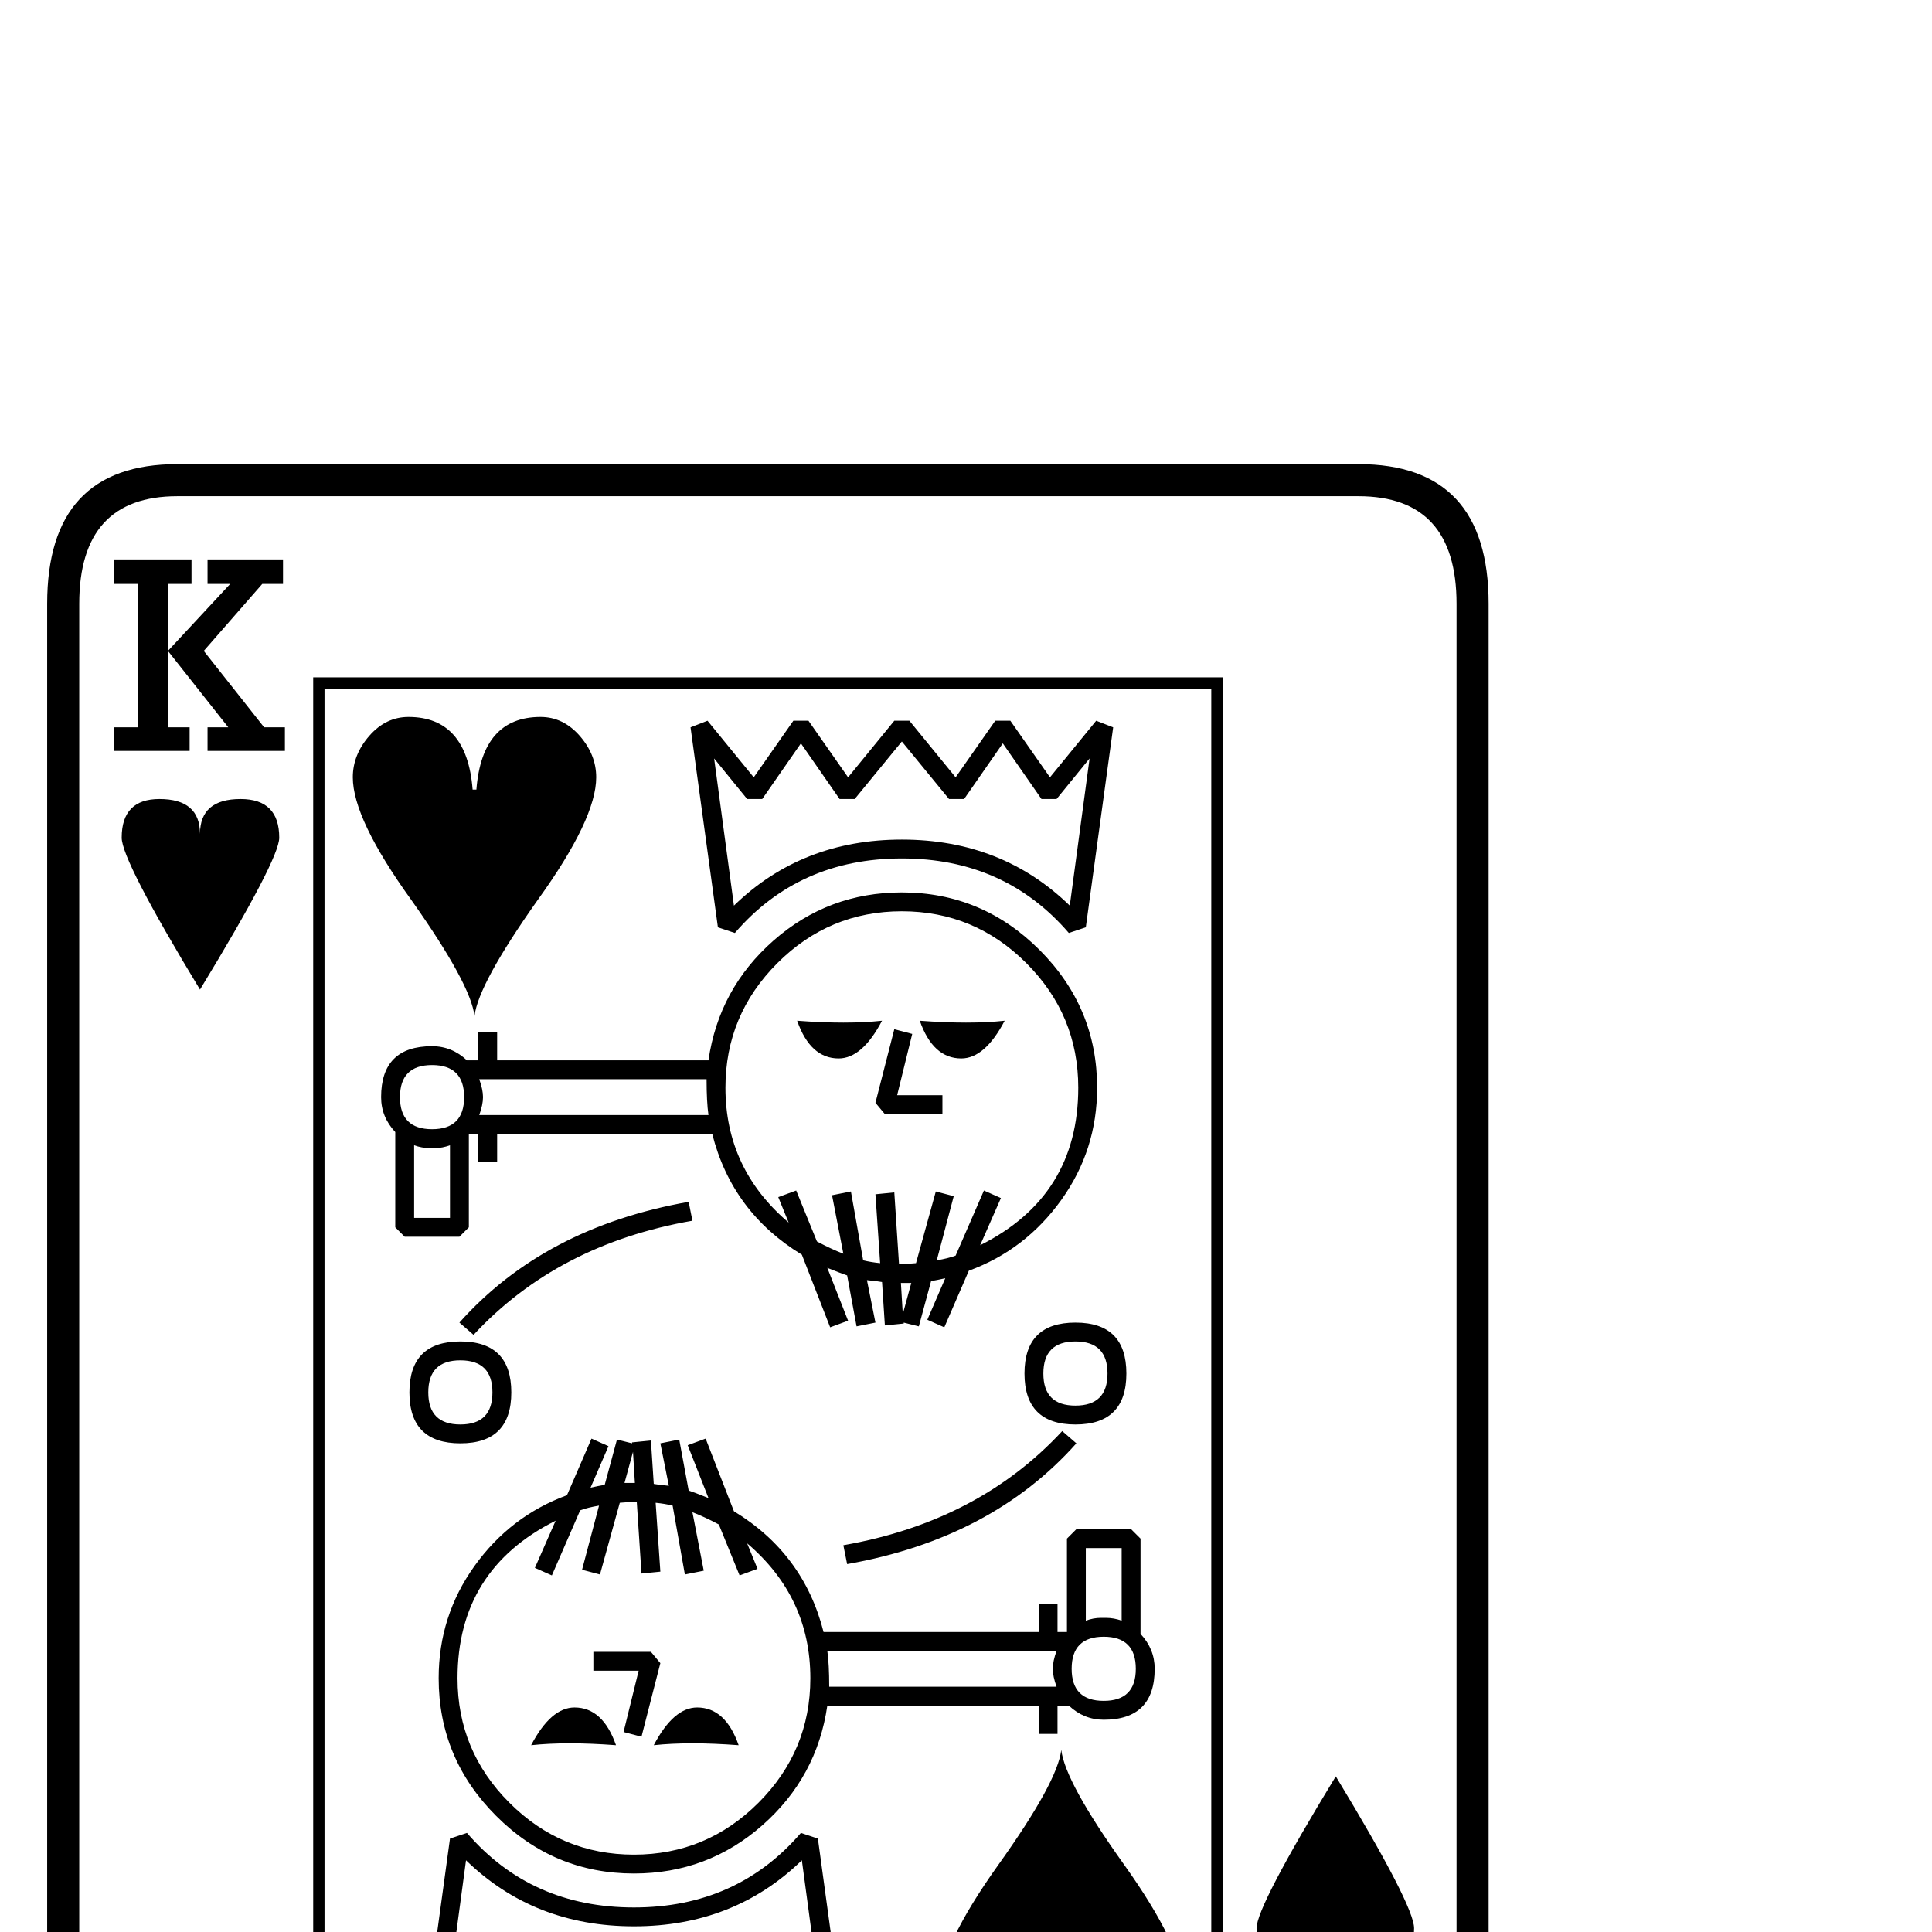 <?xml version="1.0" standalone="no"?>
<!DOCTYPE svg PUBLIC "-//W3C//DTD SVG 1.1//EN" "http://www.w3.org/Graphics/SVG/1.1/DTD/svg11.dtd" >
<svg viewBox="0 -442 2048 2048">
  <g transform="matrix(1 0 0 -1 0 1606)">
   <path fill="currentColor"
d="M1578 -244q0 -148 -138 -148h-1252q-138 0 -138 148v1652q0 148 138 148h1252q138 0 138 -148v-1652zM1544 -244v1652q0 114 -104 114h-1252q-104 0 -104 -114v-1652q0 -114 104 -114h1252q104 0 104 114zM302 1252h-82v25h22l-64 81l66 71h-24v26h80v-26h-22l-62 -71
l64 -81h22v-25zM203 1429h-25v-152h23v-25h-80v25h25v152h-25v26h82v-26zM1499 4q0 -41 -40 -41q-43 0 -43 37q0 -37 -43 -37q-41 0 -41 41q0 23 84 161q83 -137 83 -161zM1296 -166h-964v1496h964v-1496zM296 1160q0 -23 -84 -161q-83 137 -83 161q0 41 40 41q43 0 43 -37
q0 37 43 37q41 0 41 -41zM1507 -291h-82v26h25v152h-23v25h80v-25h-25v-152h25v-26zM1450 -194l-66 -71h24v-26h-80v26h22l62 71l-64 81h-22v25h82v-25h-22zM1284 -154v1472h-940v-1472h940zM1180 1277l-29 -212l-18 -6q-68 79 -177 79t-177 -79l-18 6l-29 212l18 7l49 -60
l42 60h16l42 -60l49 60h16l49 -60l42 60h16l42 -60l49 60zM1194 592q0 -54 -54 -54t-54 54t54 54t54 -54zM1163 895q0 -66 -38 -119t-98 -75l-26 -60l-18 8l19 44q-9 -2 -15 -3l-13 -48l-16 4v-1l-20 -2l-3 46q-5 1 -16 2l9 -45l-20 -4l-10 54q-6 2 -21 8l22 -56l-19 -7
l-30 77q-74 45 -95 128h-228v-30h-20v30h-10v-99l-10 -10h-58l-10 10v101q-15 16 -15 37q0 54 54 54q21 0 37 -15h12v30h20v-30h224q11 76 69 127t136 51q85 0 146 -61t61 -146zM632 1224q0 -44 -62 -130q-63 -89 -67 -123q-4 34 -67 123q-62 86 -62 130q0 24 17.5 44
t41.5 20q62 0 68 -77h4q6 77 68 77q24 0 41.5 -20t17.5 -44zM1141 518q-90 -101 -243 -128l-4 20q143 25 232 121zM734 754q-143 -25 -232 -121l-15 13q90 101 243 128zM1254 -60q0 -24 -17.5 -44t-41.5 -20q-62 0 -68 77h-4q-6 -77 -68 -77q-24 0 -41.5 20t-17.5 44
q0 44 62.5 131.5t66.5 121.5q4 -34 66.5 -121.5t62.5 -131.5zM1224 279q0 -54 -54 -54q-21 0 -37 15h-12v-30h-20v30h-224q-11 -76 -69 -127t-136 -51q-85 0 -146 61t-61 146q0 66 38 119t98 75l26 60l18 -8l-19 -44q9 2 15 3l13 48l16 -4v1l20 2l3 -46q5 -1 16 -2l-9 45
l20 4l10 -54q6 -2 21 -8l-22 56l19 7l30 -77q74 -45 95 -128h228v30h20v-30h10v99l10 10h58l10 -10v-101q15 -16 15 -37zM542 572q0 -54 -54 -54t-54 54t54 54t54 -54zM896 -113l-18 -7l-49 60l-42 -60h-16l-42 60l-49 -60h-16l-49 60l-42 -60h-16l-42 60l-49 -60l-18 7
l29 212l18 6q68 -79 177 -79t177 79l18 -6zM1155 1244l-35 -43h-16l-41 59l-41 -59h-16l-50 61l-50 -61h-16l-41 59l-41 -59h-16l-35 43l21 -156q72 70 178 70t178 -70zM1143 895q0 77 -55 132t-132 55t-132 -55t-55 -132q0 -86 67 -143l-11 27l19 7l22 -54q15 -8 28 -13
l-12 62l20 4l13 -73q8 -2 18 -3l-5 73l20 2l5 -76h3q3 0 15 1l21 76l19 -5l-18 -68q12 2 20 5l30 69l18 -8l-22 -50q104 52 104 167zM1174 592q0 34 -34 34t-34 -34t34 -34t34 34zM966 688h-11l2 -33zM1189 330v77h-38v-77q8 3 16 3h5q9 0 17 -3zM751 866q-2 14 -2 38h-241
q4 -11 4 -19t-4 -19h243zM1204 279q0 34 -34 34t-34 -34t34 -34t34 34zM492 885q0 34 -34 34t-34 -34t34 -34t34 34zM1120 260q-4 11 -4 19t4 19h-243q2 -14 2 -38h241zM477 757v77q-8 -3 -16 -3h-5q-9 0 -17 3v-77h38zM673 476l-2 33l-9 -33h11zM522 572q0 34 -34 34
t-34 -34t34 -34t34 34zM859 269q0 86 -67 143l11 -27l-19 -7l-22 54q-15 8 -28 13l12 -62l-20 -4l-13 73q-8 2 -18 3l5 -73l-20 -2l-5 76h-3q-3 0 -15 -1l-21 -76l-19 5l18 68q-12 -2 -20 -5l-30 -69l-18 8l22 50q-104 -52 -104 -167q0 -77 55 -132t132 -55t132 55t55 132z
M871 -80l-21 156q-72 -70 -178 -70t-178 70l-21 -156l35 43h16l41 -59l41 59h16l50 -61l50 61h16l41 -59l41 59h16zM1065 966q-21 -40 -46 -40q-30 0 -44 40q53 -4 90 0zM999 867h-61l-10 12l20 78l19 -5l-16 -65h48v-20zM935 966q-21 -40 -46 -40q-30 0 -44 40q53 -4 90 0z
M783 198q-53 4 -90 0q21 40 46 40q30 0 44 -40zM700 285l-20 -78l-19 5l16 65h-48v20h61zM653 198q-53 4 -90 0q21 40 46 40q30 0 44 -40z" />
  </g>

</svg>
